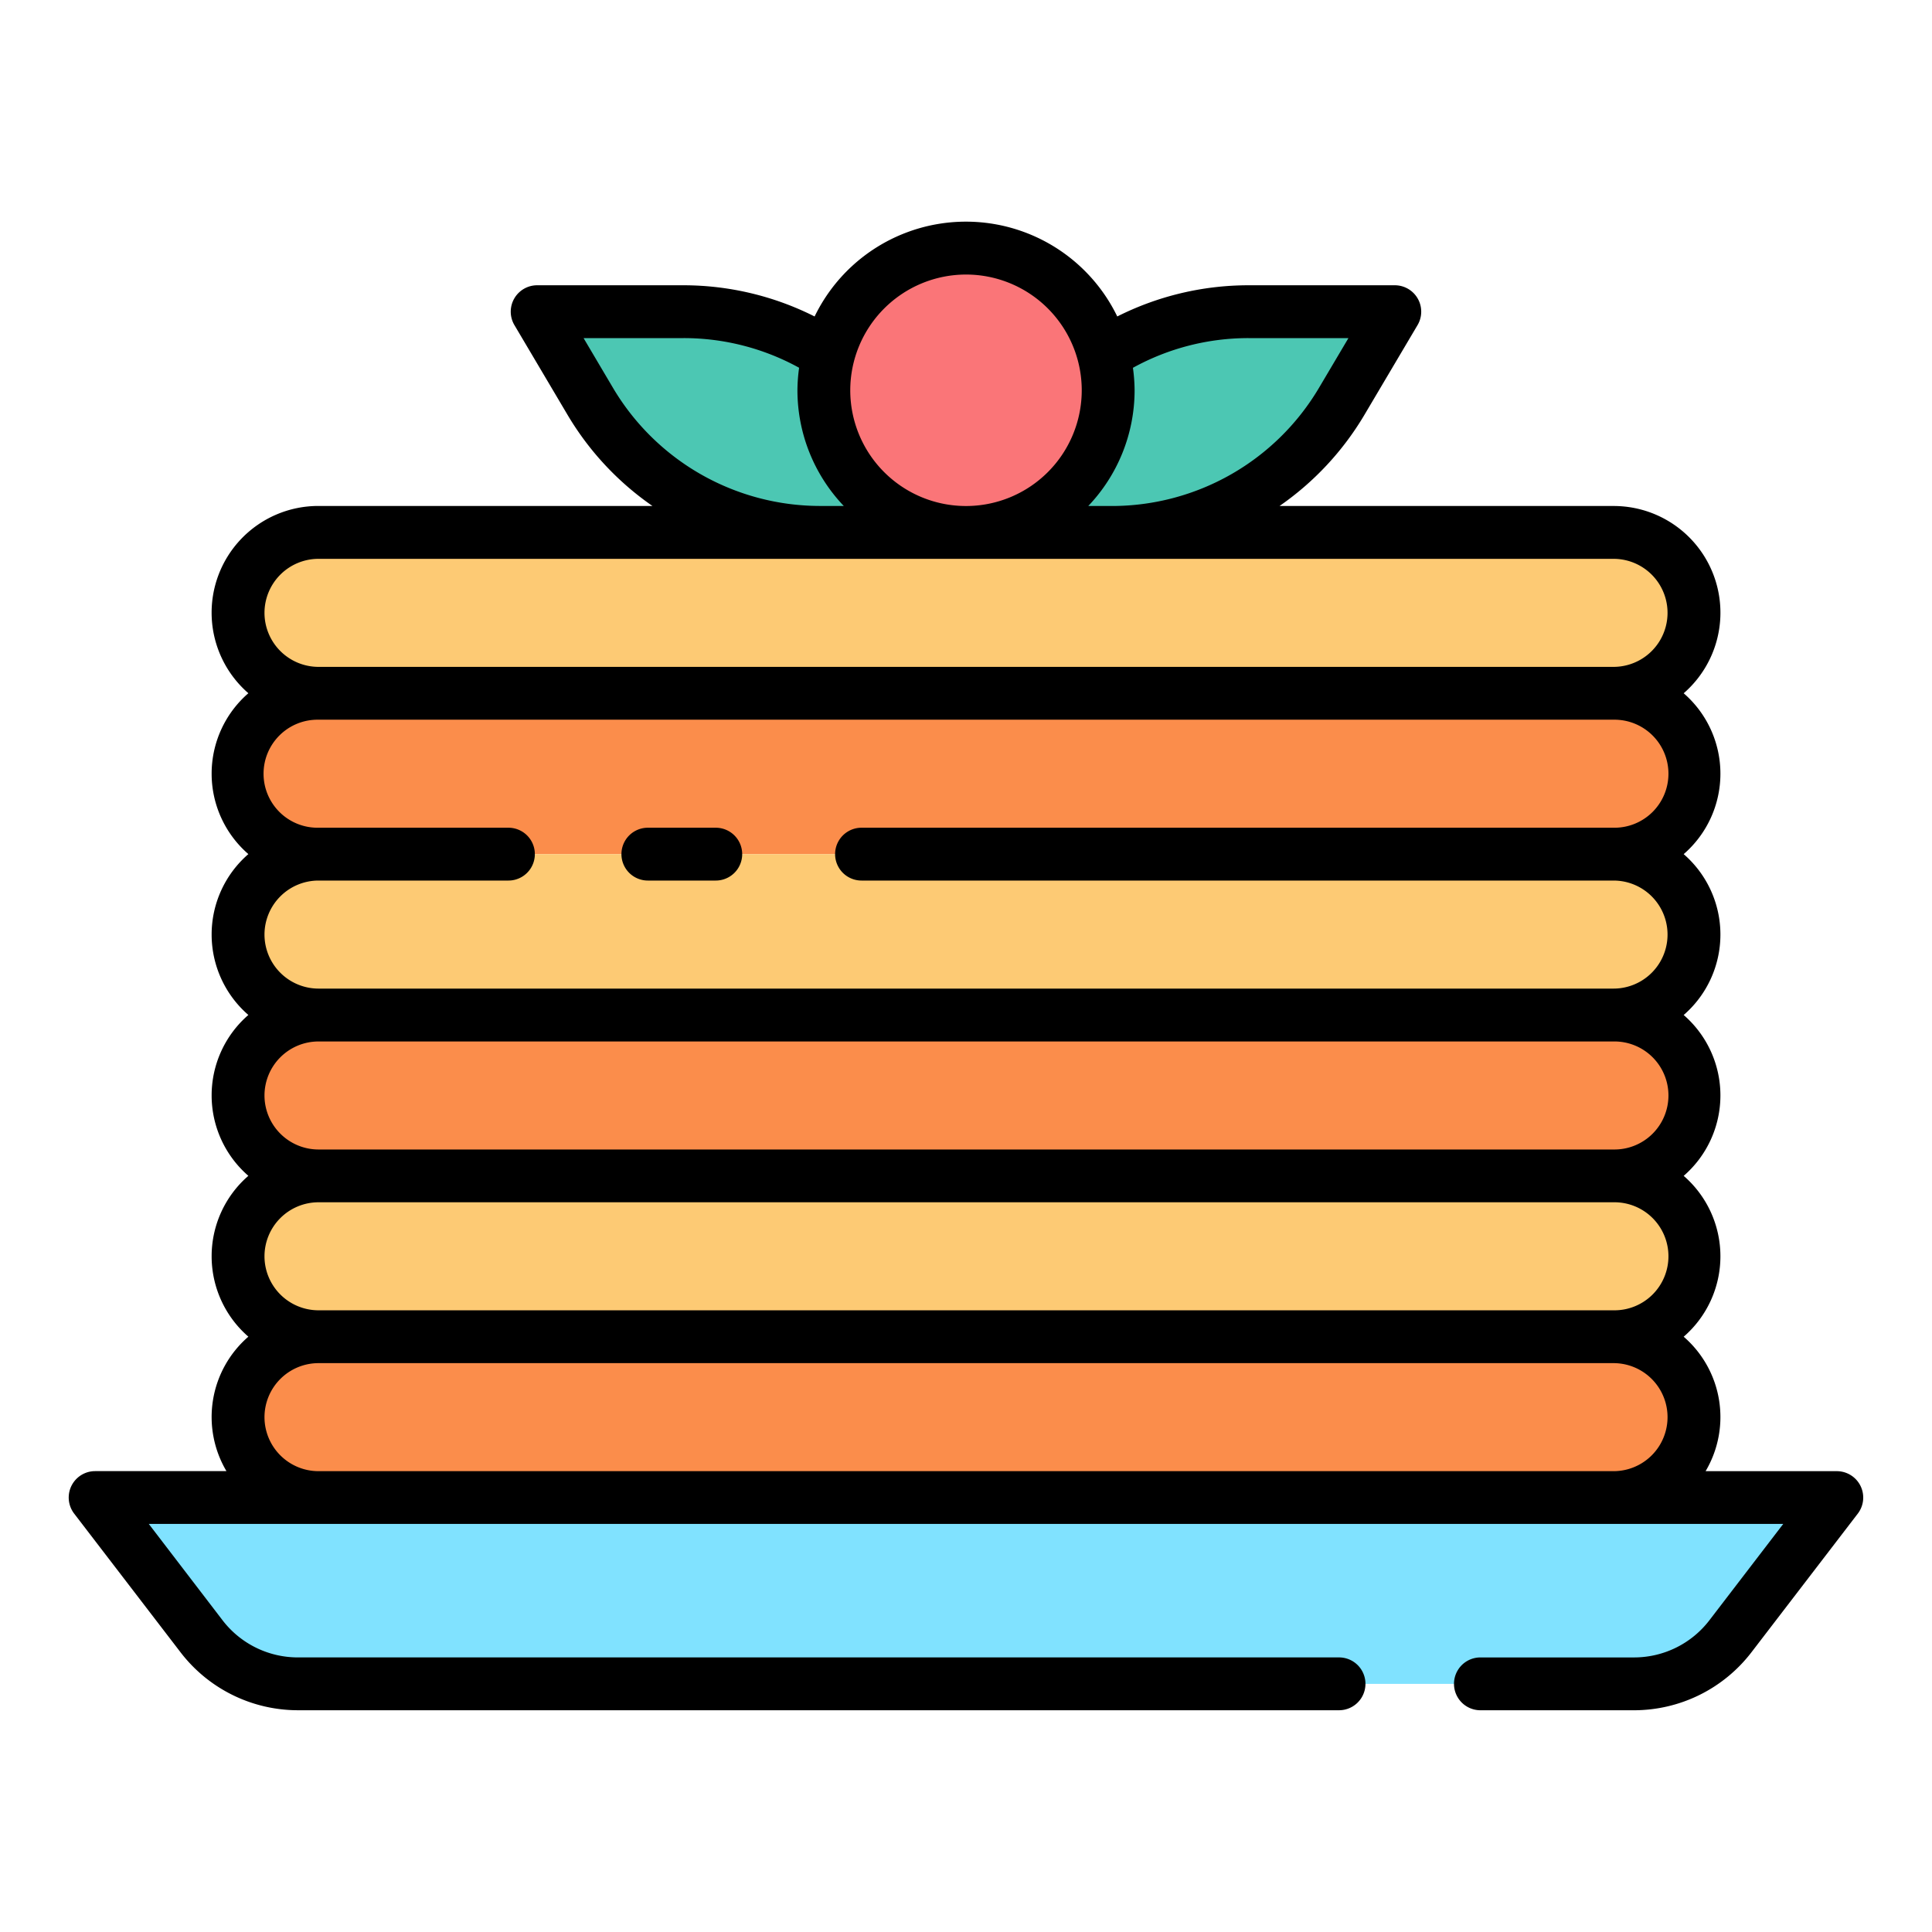 <svg height="512" viewBox="0 0 128 128" width="512" xmlns="http://www.w3.org/2000/svg"><g><path d="m64 35.274h9.7a17.639 17.639 0 0 0 15.178-8.653l3.533-5.968h-9.7a17.639 17.639 0 0 0 -15.178 8.653z" fill="#4cc7b3"/><path d="m64 35.274h-9.7a17.639 17.639 0 0 1 -15.178-8.653l-3.533-5.968h9.7a17.639 17.639 0 0 1 15.178 8.653z" fill="#4cc7b3"/><path d="m21.1 45.931a5.328 5.328 0 0 1 -5.327-5.331 5.329 5.329 0 0 1 5.327-5.326h85.8a5.329 5.329 0 0 1 5.329 5.329 5.328 5.328 0 0 1 -5.329 5.328z" fill="#fdca74"/><path d="m21.1 56.589a5.329 5.329 0 0 1 -5.329-5.329 5.329 5.329 0 0 1 5.329-5.329h85.8a5.329 5.329 0 0 1 5.329 5.329 5.329 5.329 0 0 1 -5.329 5.329z" fill="#fb8d4b"/><path d="m21.1 67.246a5.329 5.329 0 0 1 -5.329-5.329 5.329 5.329 0 0 1 5.329-5.328h85.8a5.329 5.329 0 0 1 5.329 5.328 5.329 5.329 0 0 1 -5.329 5.329z" fill="#fdca74"/><path d="m21.1 77.9a5.329 5.329 0 0 1 -5.329-5.329 5.329 5.329 0 0 1 5.329-5.325h85.8a5.329 5.329 0 0 1 5.329 5.329 5.329 5.329 0 0 1 -5.329 5.325z" fill="#fb8d4b"/><path d="m21.1 88.561a5.328 5.328 0 0 1 -5.329-5.328 5.329 5.329 0 0 1 5.329-5.333h85.8a5.329 5.329 0 0 1 5.329 5.329 5.328 5.328 0 0 1 -5.329 5.328z" fill="#fdca74"/><path d="m21.1 99.219a5.329 5.329 0 0 1 -5.329-5.329 5.329 5.329 0 0 1 5.329-5.329h85.8a5.329 5.329 0 0 1 5.329 5.329 5.329 5.329 0 0 1 -5.329 5.329z" fill="#fb8d4b"/><circle cx="64" cy="25.856" fill="#fa7578" r="9.417"/><path d="m108.281 111.561h-88.562a8 8 0 0 1 -6.348-3.131l-7.064-9.211h115.386l-7.065 9.211a8 8 0 0 1 -6.347 3.131z" fill="#80e2ff"/><g><path d="m123.263 98.444a1.752 1.752 0 0 0 -1.57-.975h-8.693a7.037 7.037 0 0 0 -1.452-8.908 7.05 7.05 0 0 0 0-10.657 7.05 7.05 0 0 0 0-10.657 7.051 7.051 0 0 0 0-10.658 7.051 7.051 0 0 0 0-10.658 7.069 7.069 0 0 0 -4.648-12.407h-22.129a19.338 19.338 0 0 0 5.609-6.011l3.533-5.969a1.749 1.749 0 0 0 -1.506-2.644h-9.7a19.33 19.33 0 0 0 -8.685 2.067 11.142 11.142 0 0 0 -20.052 0 19.334 19.334 0 0 0 -8.681-2.067h-9.7a1.749 1.749 0 0 0 -1.506 2.641l3.533 5.969a19.326 19.326 0 0 0 5.609 6.011h-22.125a7.069 7.069 0 0 0 -4.645 12.407 7.051 7.051 0 0 0 0 10.658 7.051 7.051 0 0 0 0 10.658 7.05 7.05 0 0 0 0 10.657 7.05 7.05 0 0 0 0 10.657 7.037 7.037 0 0 0 -1.452 8.908h-8.7a1.75 1.75 0 0 0 -1.389 2.815l7.065 9.211a9.808 9.808 0 0 0 7.736 3.816h69a1.75 1.75 0 1 0 0-3.5h-69a6.29 6.29 0 0 1 -4.959-2.446l-4.9-6.4h108.29l-4.905 6.4a6.289 6.289 0 0 1 -4.96 2.447h-10.2a1.75 1.75 0 0 0 0 3.5h10.2a9.815 9.815 0 0 0 7.738-3.816l7.064-9.211a1.752 1.752 0 0 0 .18-1.838zm-40.552-76.044h6.627l-1.97 3.327a15.957 15.957 0 0 1 -13.668 7.797h-1.6a11.119 11.119 0 0 0 3.07-7.668 11.255 11.255 0 0 0 -.111-1.488 15.848 15.848 0 0 1 7.652-1.968zm-18.711-4.211a7.668 7.668 0 1 1 -7.668 7.667 7.676 7.676 0 0 1 7.668-7.667zm-23.368 7.541-1.969-3.33h6.626a15.847 15.847 0 0 1 7.654 1.965 11.242 11.242 0 0 0 -.111 1.488 11.119 11.119 0 0 0 3.07 7.668h-1.602a15.956 15.956 0 0 1 -13.668-7.791zm-23.109 14.87a3.582 3.582 0 0 1 3.577-3.576h85.8a3.579 3.579 0 1 1 0 7.158h-85.8a3.583 3.583 0 0 1 -3.577-3.582zm0 21.315a3.582 3.582 0 0 1 3.577-3.576h12.585a1.75 1.75 0 0 0 0-3.5h-12.585a3.579 3.579 0 1 1 0-7.157h85.8a3.579 3.579 0 1 1 0 7.157h-49.822a1.75 1.75 0 0 0 0 3.5h49.822a3.579 3.579 0 1 1 0 7.158h-85.8a3.583 3.583 0 0 1 -3.577-3.58zm0 10.658a3.582 3.582 0 0 1 3.577-3.573h85.8a3.579 3.579 0 1 1 0 7.157h-85.8a3.583 3.583 0 0 1 -3.577-3.582zm0 10.658a3.582 3.582 0 0 1 3.577-3.577h85.8a3.579 3.579 0 1 1 0 7.157h-85.8a3.582 3.582 0 0 1 -3.577-3.578zm0 10.657a3.583 3.583 0 0 1 3.577-3.577h85.8a3.579 3.579 0 1 1 0 7.158h-85.8a3.583 3.583 0 0 1 -3.577-3.579z"/><path d="m47.422 54.839h-4.5a1.75 1.75 0 0 0 0 3.5h4.5a1.75 1.75 0 0 0 0-3.5z"/></g></g></svg>